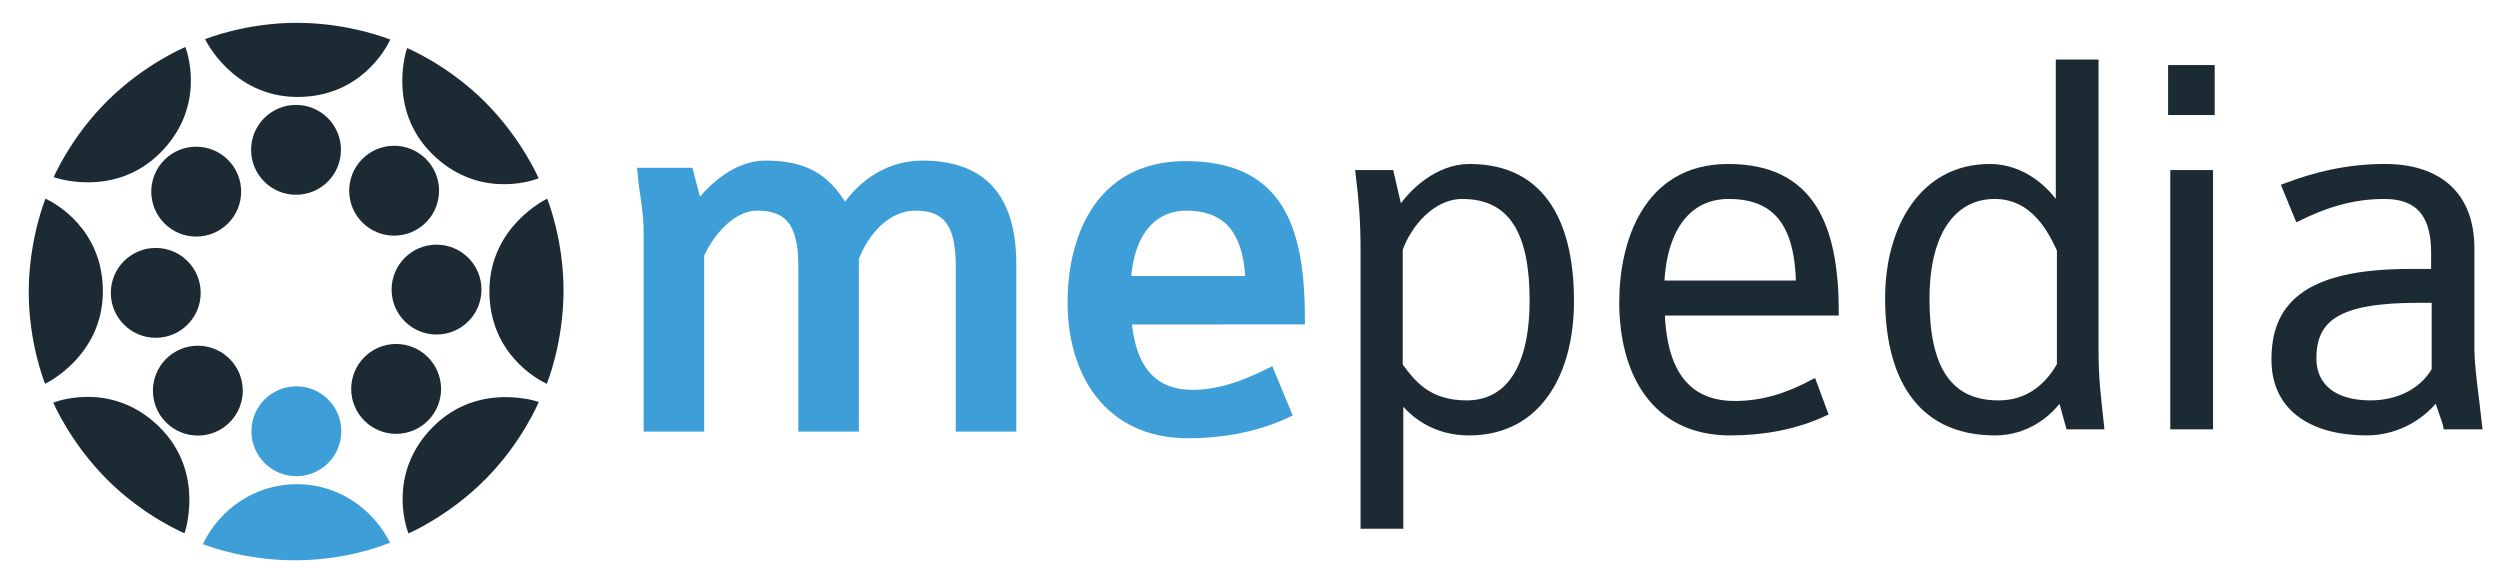 <?xml version="1.0" encoding="utf-8"?>
<!-- Generator: Adobe Illustrator 15.0.0, SVG Export Plug-In . SVG Version: 6.00 Build 0)  -->
<!DOCTYPE svg PUBLIC "-//W3C//DTD SVG 1.1//EN" "http://www.w3.org/Graphics/SVG/1.1/DTD/svg11.dtd">
<svg version="1.1" id="Capa_1" xmlns="http://www.w3.org/2000/svg" xmlns:xlink="http://www.w3.org/1999/xlink" x="0px" y="0px"
	 width="549px" height="128px" viewBox="40.5 32.64 549 128" enable-background="new 40.5 32.64 549 128" xml:space="preserve">
<path fill="#3D9ED8" stroke="#3D9ED8" stroke-width="2.5" stroke-miterlimit="10" d="M251.633,126.171V90.992
	c0-8.249-2.182-13.347-10.07-13.347c-6.792,0-11.646,6.064-13.706,11.646v36.88H217.06V90.992c0-9.707-3.273-13.347-10.312-13.347
	c-6.188,0-11.162,6.795-12.86,10.92v37.604h-10.797v-42.7c0-4.608-0.969-8.614-1.333-12.737h9.828l2.059,7.882
	c2.185-3.149,7.889-9.456,14.921-9.456c9.705,0,13.709,3.64,17.47,10.063c3.155-5.092,8.978-10.063,16.984-10.063
	c12.861,0,19.41,6.789,19.41,21.591v35.423L251.633,126.171L251.633,126.171z"/>
<path fill="#3D9ED8" stroke="#3D9ED8" stroke-width="2.5" stroke-miterlimit="10" d="M287.717,102.637
	c0.725,10.313,5.091,16.86,14.678,16.86c5.582,0,11.038-1.818,16.861-4.731l3.517,8.498c-6.549,3.032-14.07,4.364-21.35,4.364
	c-17.345,0-25.233-13.229-25.233-28.63c0-12.861,5.215-29.724,24.625-29.724c19.656,0,24.991,12.377,24.991,33.361L287.717,102.637
	L287.717,102.637z M300.937,77.646c-6.548,0-12.736,4.731-13.344,16.861h27.657C314.89,82.619,309.793,77.646,300.937,77.646z"/>
<path fill="#1C2A33" stroke="#1C2A33" stroke-width="1.5" stroke-miterlimit="10" d="M363.079,127.507
	c-7.157,0-12.13-3.521-15.163-7.646v28.143h-7.889V87.351c0-6.064-0.36-10.673-1.092-16.618h6.914l1.94,8.371
	c2.671-4.248,8.496-9.705,15.41-9.705c16.862,0,22.197,13.586,22.197,29.355C385.399,114.281,378.485,127.507,363.079,127.507z
	 M361.618,75.582c-6.663,0-11.888,6.313-13.827,11.769v25.599c2.789,3.76,6.189,8.367,14.802,8.367
	c8.374,0,14.558-6.551,14.558-22.804C377.15,84.194,372.907,75.582,361.618,75.582z"/>
<path fill="#1C2A33" stroke="#1C2A33" stroke-width="1.5" stroke-miterlimit="10" d="M405.329,101.18
	c0.365,11.77,4.608,20.262,16.135,20.262c6.063,0,11.523-1.7,17.222-4.732l2.431,6.556c-6.431,3.032-13.709,4.243-20.626,4.243
	c-16.742,0-23.656-13.106-23.656-28.509c0-12.861,5.1-29.601,23.177-29.601c18.313,0,23.529,12.979,23.529,31.781H405.329z
	 M420.128,75.582c-8.614,0-14.314,6.672-14.919,19.409h30.442C435.412,81.771,430.562,75.582,420.128,75.582z"/>
<path fill="#1C2A33" stroke="#1C2A33" stroke-width="1.5" stroke-miterlimit="10" d="M494.886,126.171l-1.815-6.552
	c-2.553,3.885-7.645,7.888-14.438,7.888c-17.467,0-23.412-13.466-23.412-29.359c0-15.527,7.644-28.749,22.198-28.749
	c7.403,0,12.738,5.092,15.283,9.34v-32.27h7.889v62.717c0,7.039,0.486,10.071,1.21,16.985H494.886z M492.945,87.475
	c-1.814-3.882-5.582-11.893-14.437-11.893c-8.124,0-15.041,6.554-15.041,22.807c0,14.678,4.61,22.928,15.89,22.928
	c5.707,0,10.313-2.786,13.588-8.49V87.475z"/>
<path fill="#1C2A33" stroke="#1C2A33" stroke-width="1.5" stroke-miterlimit="10" d="M517.362,57.145v-9.463h8.739v9.463H517.362z
	 M517.846,126.171V70.732h7.888v55.438L517.846,126.171L517.846,126.171z"/>
<path fill="#1C2A33" stroke="#1C2A33" stroke-width="1.5" stroke-miterlimit="10" d="M577.787,126.171
	c-0.117-0.85-1.939-5.342-2.059-6.552c-2.79,4.003-8.493,7.888-15.525,7.888c-11.163,0-20.143-4.733-20.143-15.893
	c0-11.284,6.189-19.168,29.721-19.168h5.342v-4.245c0-7.399-2.553-12.619-11.037-12.619c-7.647,0-13.714,2.306-18.927,4.854
	l-2.793-6.795c6.432-2.426,13.469-4.243,21.837-4.243c11.399,0,18.926,5.7,18.926,17.829v21.958c0,4.366,0.975,10.193,1.697,16.985
	L577.787,126.171L577.787,126.171z M575.245,98.389h-3.764c-17.469,0-23.05,4.007-23.05,12.979c0,6.188,4.614,9.947,12.62,9.947
	c6.427,0,11.644-2.907,14.192-7.398L575.245,98.389L575.245,98.389z"/>
<path fill="#3D9ED8" d="M115.452,127.347c0,5.449-4.417,9.866-9.868,9.866c-5.452,0-9.868-4.417-9.868-9.866
	c0-5.453,4.417-9.87,9.868-9.87S115.452,121.894,115.452,127.347z"/>
<circle fill="#1C2A33" cx="105.507" cy="65.544" r="9.868"/>
<path fill="#3D9ED8" d="M126.161,151.84c-3.815-7.646-11.555-12.878-20.49-12.878c-9.052,0-16.877,5.369-20.638,13.175
	c0.826,0.301,1.662,0.585,2.507,0.85c0.042,0.014,0.082,0.029,0.124,0.042c0.019,0.007,0.038,0.012,0.057,0.018
	c5.554,1.708,11.456,2.631,17.573,2.639C112.645,155.674,119.673,154.309,126.161,151.84z"/>
<path fill="#1C2A33" d="M126.195,41.33c0,0-8.733-3.611-20.232-3.678c-11.5-0.065-20.423,3.593-20.423,3.593
	s5.977,12.657,20.238,12.687C119.575,53.961,125.292,43.328,126.195,41.33z"/>
<circle fill="#1C2A33" cx="136.362" cy="96.236" r="9.868"/>
<path fill="#1C2A33" d="M160.576,116.924c0,0,3.611-8.734,3.678-20.233c0.065-11.499-3.593-20.423-3.593-20.423
	s-12.657,5.978-12.688,20.238C147.944,110.304,158.578,116.021,160.576,116.924z"/>
<circle fill="#1C2A33" cx="74.703" cy="96.954" r="9.868"/>
<path fill="#1C2A33" d="M50.49,76.268c0,0-3.612,8.734-3.679,20.233c-0.065,11.499,3.592,20.423,3.592,20.423
	s12.657-5.978,12.688-20.239C63.121,82.887,52.487,77.17,50.49,76.268z"/>
<path fill="#1C2A33" d="M90.591,67.771c3.841,3.87,3.819,10.116-0.052,13.956c-3.869,3.843-10.115,3.816-13.954-0.055
	c-3.84-3.867-3.817-10.114,0.052-13.956C80.508,63.881,86.752,63.904,90.591,67.771z"/>
<path fill="#1C2A33" d="M81.215,42.965c0,0-8.745,3.588-16.951,11.645c-8.209,8.054-11.968,16.936-11.968,16.936
	s13.161,4.771,23.304-5.253C85.413,56.594,81.982,45.018,81.215,42.965z"/>
<path fill="#1C2A33" d="M134.077,81.448c-3.831,3.882-10.077,3.926-13.956,0.097c-3.884-3.829-3.926-10.073-0.095-13.955
	c3.827-3.879,10.073-3.924,13.956-0.096C137.861,71.323,137.904,77.566,134.077,81.448z"/>
<path fill="#1C2A33" d="M158.785,71.807c0,0-3.686-8.704-11.828-16.825c-8.141-8.12-17.061-11.788-17.061-11.788
	s-4.629,13.213,5.5,23.247C145.197,76.15,156.738,72.597,158.785,71.807z"/>
<path fill="#1C2A33" d="M120.561,125.072c-3.881-3.833-3.923-10.076-0.092-13.955c3.829-3.884,10.075-3.923,13.954-0.09
	c3.88,3.827,3.921,10.073,0.092,13.954C130.685,128.855,124.44,128.897,120.561,125.072z"/>
<path fill="#1C2A33" d="M130.19,149.781c0,0,8.708-3.68,16.831-11.819c8.126-8.14,11.793-17.057,11.793-17.057
	s-13.208-4.639-23.249,5.492C125.854,136.193,129.403,147.733,130.19,149.781z"/>
<path fill="#1C2A33" d="M76.938,111.481c3.841-3.871,10.087-3.898,13.956-0.06c3.874,3.838,3.898,10.082,0.06,13.956
	c-3.838,3.867-10.084,3.896-13.956,0.056C73.128,121.595,73.102,115.354,76.938,111.481z"/>
<path fill="#1C2A33" d="M52.206,121.059c0,0,3.662,8.716,11.784,16.856c8.118,8.142,17.028,11.832,17.028,11.832
	s4.664-13.198-5.438-23.264C65.804,116.75,54.254,120.272,52.206,121.059z"/>
</svg>
